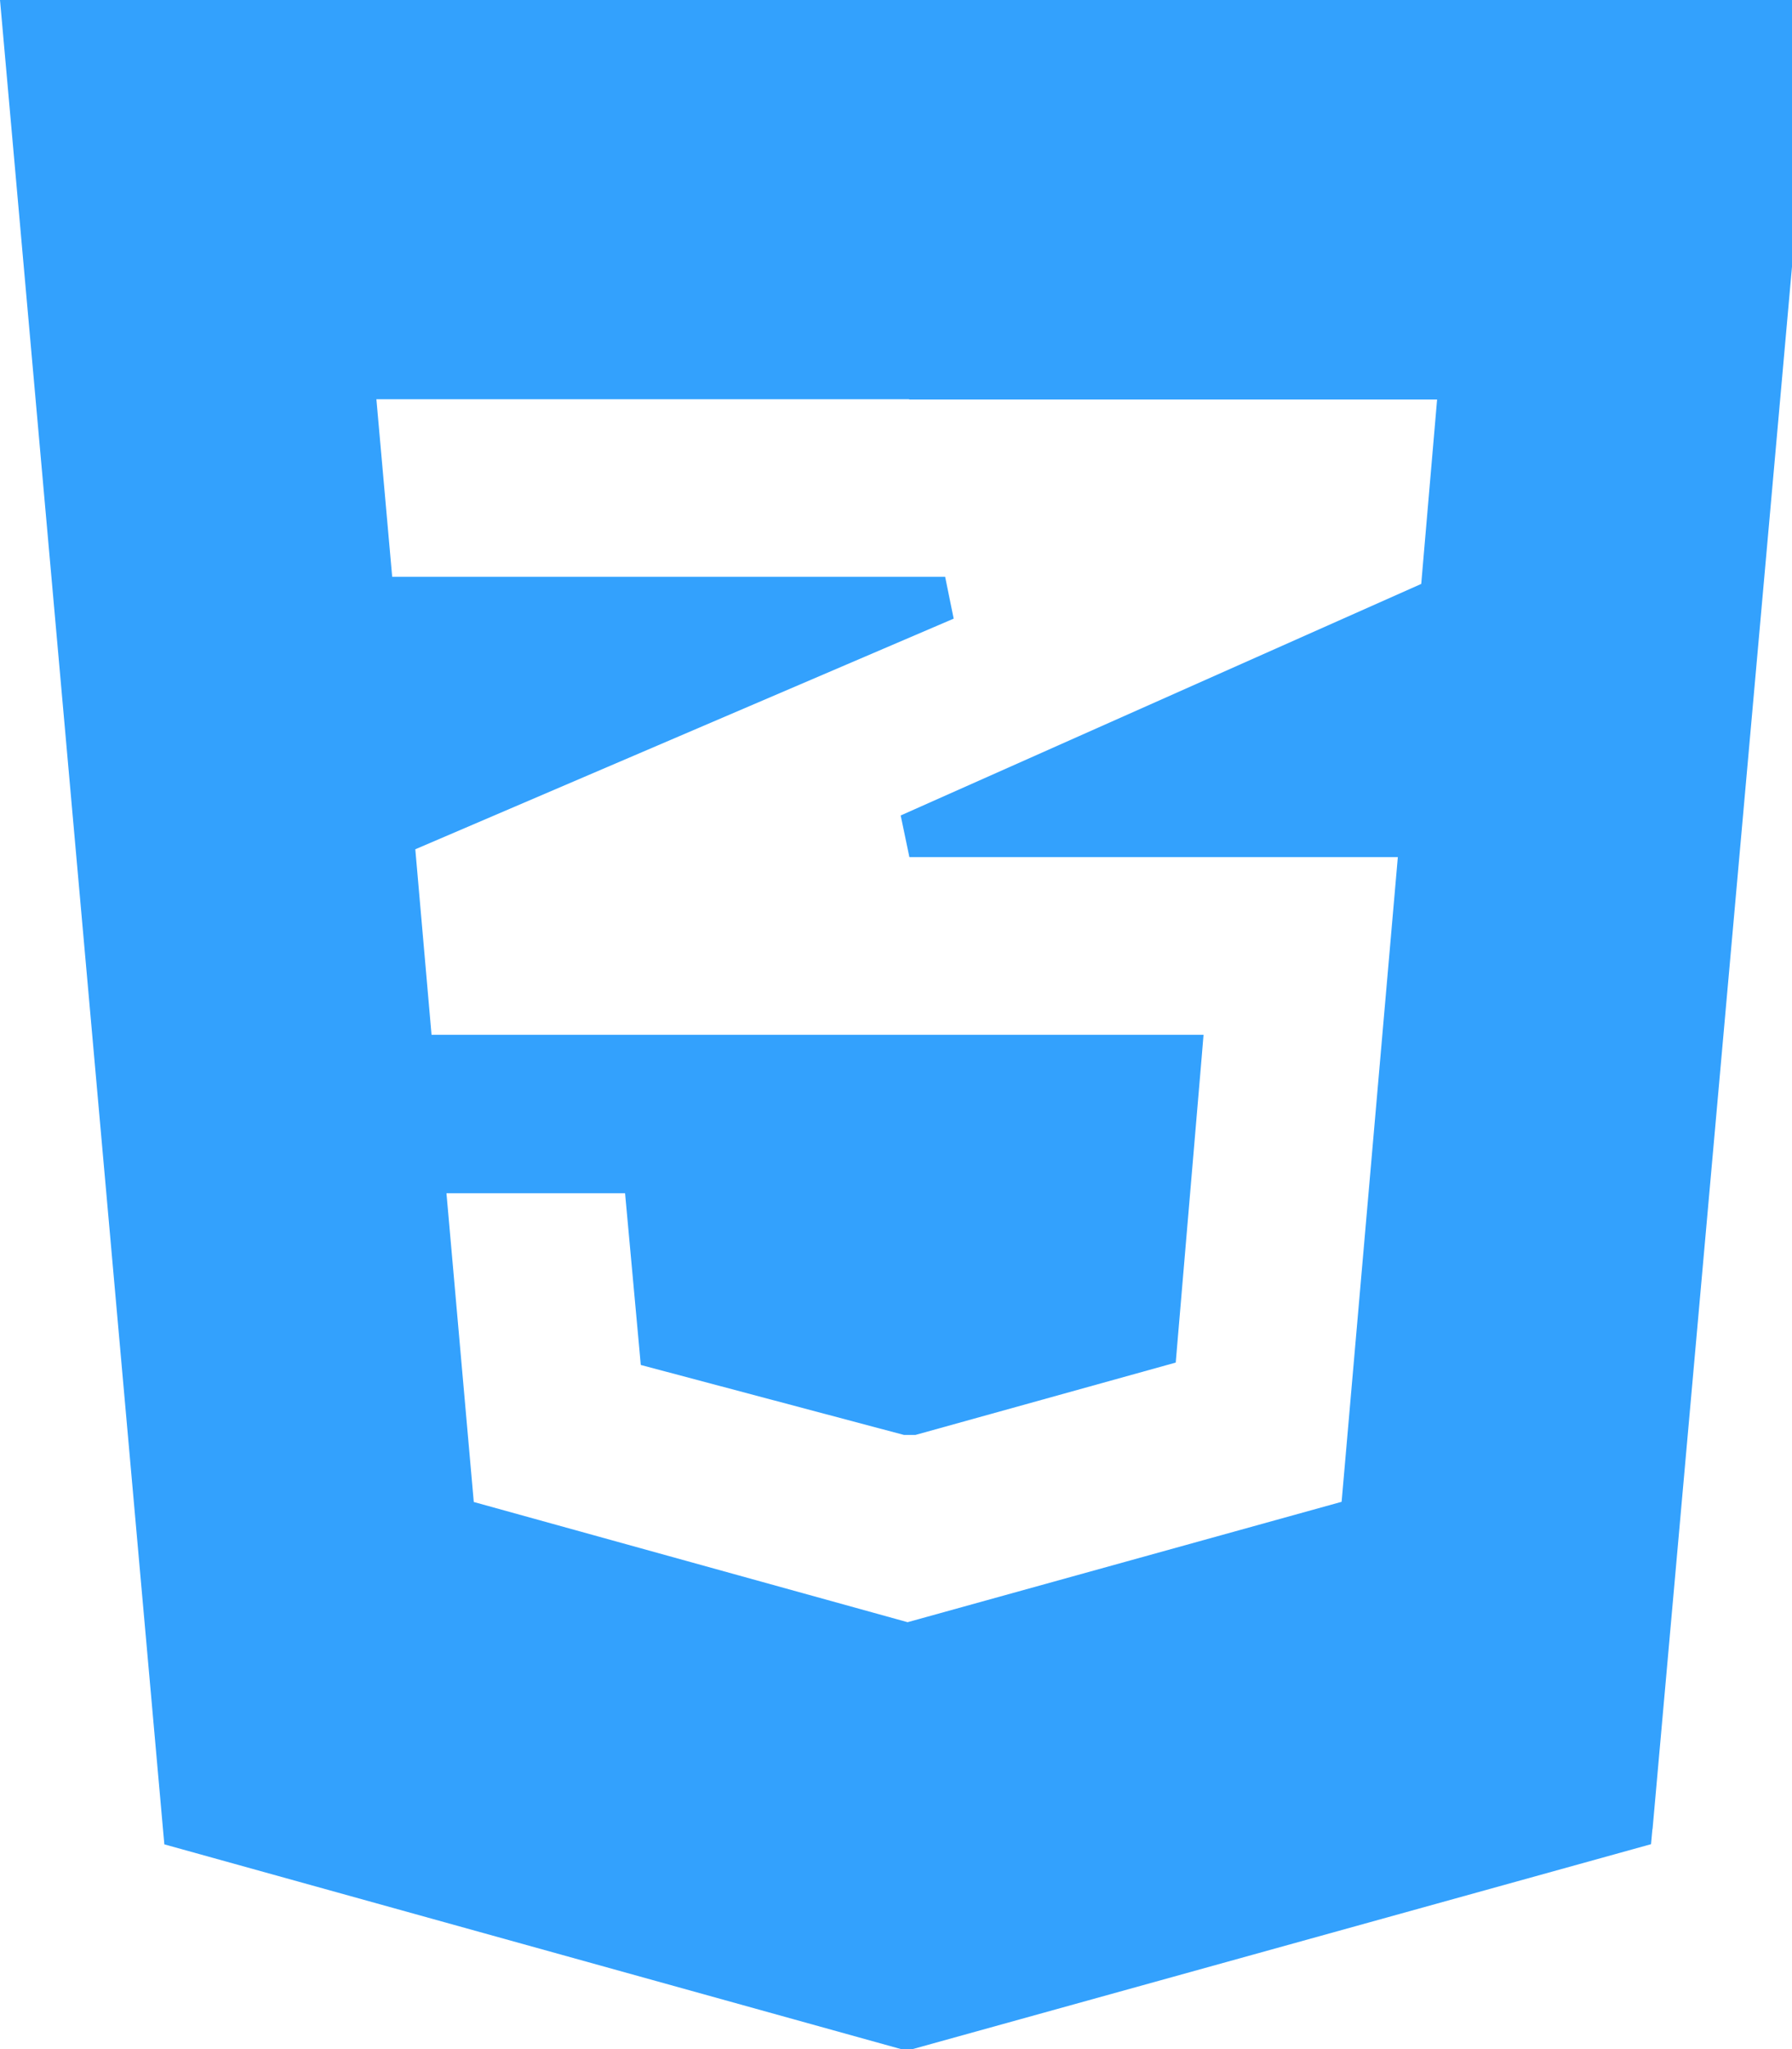 <svg width="70" height="80" fill="none" xmlns="http://www.w3.org/2000/svg"><g clip-path="url(#a)"><path d="M64.553 71.41 70.93 0H0l.083.927L6.367 71.42l.053.587L35.197 80h.453l28.843-8 .054-.587.006-.003ZM35.527 15.597h20.61l-.62 7.2-20.334 9.04.34 1.626h19.08l-2.196 25.17-16.954 4.7-16.946-4.693-1.067-12.053h6.977l.56 6.11.053.593 10.283 2.733h.444l10.17-2.826.05-.59.96-11.287.076-.92H16.857l-.634-7.243 21.03-9.004-.333-1.633h-21.6l-.617-6.933h20.8l.024.01Z" fill="#33A1FD"/></g><defs><clipPath id="a"><path fill="#fff" d="M0 0h70v80H0z"/></clipPath></defs></svg>